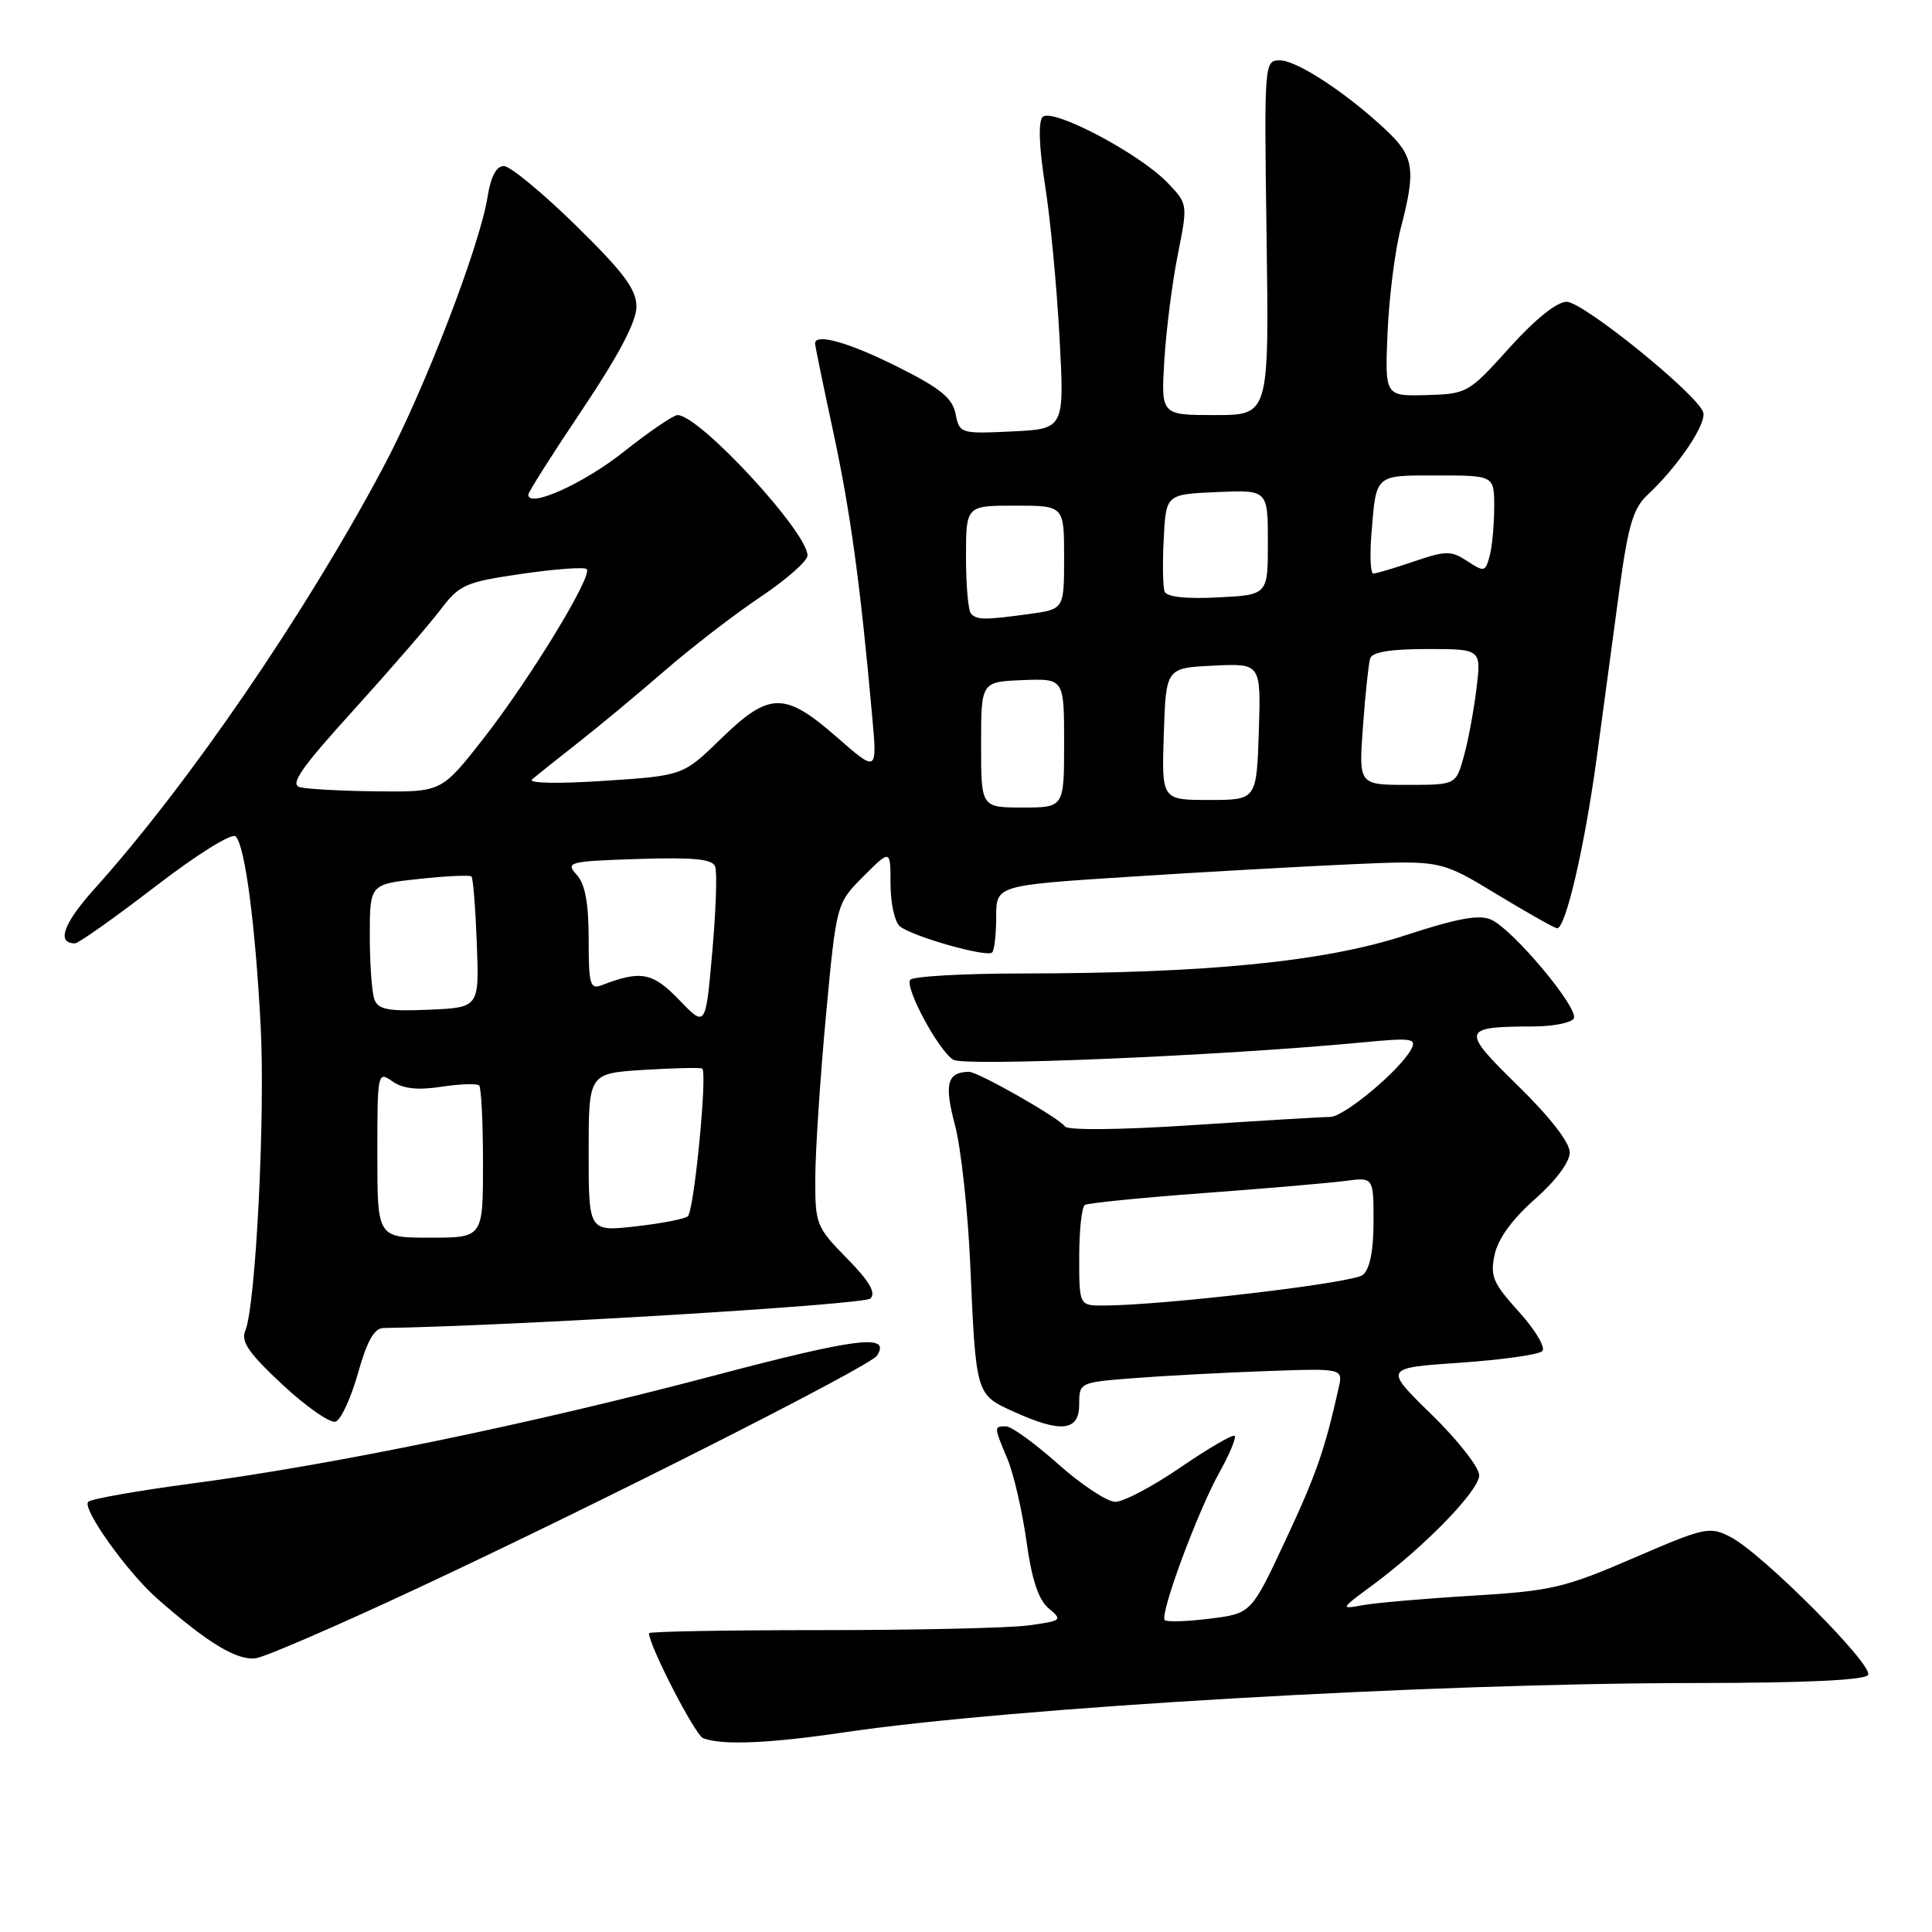 <?xml version="1.0" encoding="UTF-8" standalone="no"?>
<!DOCTYPE svg PUBLIC "-//W3C//DTD SVG 1.1//EN" "http://www.w3.org/Graphics/SVG/1.1/DTD/svg11.dtd" >
<svg xmlns="http://www.w3.org/2000/svg" xmlns:xlink="http://www.w3.org/1999/xlink" version="1.1" viewBox="0 0 256 256">
 <g >
 <path fill="currentColor"
d=" M 111.76 229.56 C 134.12 226.24 189.69 223.02 224.69 223.01 C 239.19 223.00 247.11 222.63 247.53 221.94 C 248.31 220.69 233.51 205.83 229.32 203.67 C 226.53 202.22 225.95 202.35 216.45 206.45 C 207.31 210.40 205.56 210.81 195.04 211.44 C 188.74 211.82 182.21 212.39 180.54 212.70 C 177.57 213.25 177.60 213.19 181.79 210.10 C 188.78 204.94 196.00 197.51 196.00 195.48 C 196.00 194.44 193.16 190.81 189.68 187.42 C 183.37 181.26 183.37 181.26 193.43 180.57 C 198.97 180.19 203.89 179.50 204.36 179.03 C 204.83 178.57 203.45 176.24 201.28 173.84 C 197.82 170.02 197.43 169.11 198.05 166.23 C 198.50 164.14 200.41 161.51 203.38 158.90 C 206.15 156.46 208.00 153.98 208.00 152.70 C 208.00 151.39 205.37 148.00 201.14 143.87 C 193.53 136.42 193.63 136.04 203.19 136.01 C 205.77 136.01 208.17 135.53 208.53 134.96 C 209.30 133.70 200.54 123.20 197.59 121.86 C 196.02 121.14 193.10 121.68 186.13 123.96 C 175.51 127.43 159.89 128.98 135.31 128.99 C 127.50 129.00 120.88 129.38 120.60 129.84 C 119.91 130.95 124.35 139.19 126.31 140.42 C 127.77 141.34 161.95 139.89 180.46 138.13 C 187.09 137.49 187.76 137.59 186.98 139.05 C 185.49 141.82 178.09 148.00 176.25 148.00 C 175.29 148.00 167.12 148.49 158.11 149.08 C 148.48 149.72 141.47 149.79 141.11 149.26 C 140.34 148.13 129.56 141.99 128.38 142.02 C 125.50 142.07 125.09 143.64 126.53 149.04 C 127.33 152.04 128.24 160.35 128.56 167.50 C 129.32 184.85 129.30 184.78 134.29 187.04 C 140.61 189.92 143.00 189.65 143.00 186.09 C 143.00 183.19 143.04 183.17 150.25 182.61 C 154.24 182.30 162.10 181.88 167.73 181.68 C 177.96 181.31 177.96 181.31 177.38 183.90 C 175.53 192.17 174.39 195.42 170.31 204.15 C 165.79 213.80 165.79 213.80 160.31 214.48 C 157.30 214.86 154.61 214.94 154.34 214.67 C 153.63 213.96 158.68 200.29 161.58 195.10 C 162.93 192.68 163.83 190.50 163.60 190.26 C 163.36 190.02 160.15 191.89 156.46 194.41 C 152.78 196.94 148.88 199.00 147.79 199.00 C 146.71 199.00 143.30 196.75 140.21 194.00 C 137.13 191.25 134.02 189.00 133.30 189.00 C 131.68 189.00 131.68 188.99 133.50 193.34 C 134.32 195.31 135.45 200.21 136.01 204.21 C 136.72 209.33 137.60 211.98 138.96 213.12 C 140.82 214.67 140.70 214.77 136.31 215.37 C 133.79 215.72 121.43 216.00 108.86 216.00 C 96.29 216.00 86.00 216.18 86.00 216.41 C 86.00 218.05 92.09 229.88 93.16 230.31 C 95.59 231.28 101.87 231.02 111.76 229.56 Z  M 55.00 210.60 C 79.30 199.26 115.31 181.03 116.21 179.63 C 118.08 176.70 113.63 177.25 94.36 182.34 C 70.29 188.70 44.13 194.10 25.50 196.56 C 18.35 197.51 12.14 198.60 11.70 198.99 C 10.78 199.81 16.85 208.33 20.84 211.83 C 27.64 217.81 31.55 220.14 34.00 219.70 C 35.38 219.45 44.83 215.35 55.00 210.60 Z  M 47.44 181.94 C 48.63 177.70 49.59 175.99 50.80 175.97 C 67.94 175.70 114.52 172.88 115.34 172.06 C 116.10 171.30 115.19 169.75 112.20 166.71 C 108.13 162.56 108.00 162.22 108.03 155.96 C 108.05 152.41 108.68 142.80 109.44 134.60 C 110.83 119.71 110.83 119.71 114.41 116.12 C 118.00 112.53 118.00 112.53 118.00 117.14 C 118.00 119.68 118.56 122.20 119.25 122.75 C 120.94 124.11 130.78 126.89 131.46 126.21 C 131.76 125.91 132.00 123.79 132.00 121.49 C 132.00 117.31 132.00 117.31 149.75 116.17 C 159.51 115.54 172.77 114.80 179.21 114.51 C 190.92 114.00 190.92 114.00 198.34 118.50 C 202.42 120.97 206.01 123.00 206.33 123.00 C 207.46 123.00 209.96 112.25 211.56 100.50 C 212.45 93.90 213.82 83.83 214.58 78.12 C 215.72 69.70 216.41 67.35 218.26 65.62 C 222.37 61.79 226.23 56.05 225.67 54.59 C 224.70 52.07 209.77 40.00 207.60 39.99 C 206.29 39.99 203.42 42.29 200.00 46.09 C 194.60 52.09 194.40 52.20 189.00 52.35 C 183.50 52.50 183.50 52.50 183.86 44.03 C 184.06 39.36 184.85 33.15 185.61 30.23 C 187.63 22.50 187.37 20.75 183.75 17.32 C 178.53 12.39 171.87 8.00 169.60 8.00 C 167.52 8.00 167.50 8.19 167.83 31.50 C 168.16 55.00 168.16 55.00 161.00 55.00 C 153.84 55.00 153.84 55.00 154.28 47.75 C 154.52 43.76 155.32 37.47 156.06 33.76 C 157.40 27.03 157.40 27.03 154.71 24.22 C 150.99 20.33 139.37 14.22 138.15 15.50 C 137.56 16.13 137.68 19.47 138.47 24.50 C 139.17 28.90 140.03 37.98 140.39 44.67 C 141.05 56.83 141.05 56.83 134.10 57.17 C 127.26 57.49 127.14 57.45 126.62 54.84 C 126.20 52.73 124.59 51.43 118.91 48.59 C 112.45 45.36 108.00 44.11 108.00 45.52 C 108.00 45.80 109.09 51.09 110.42 57.27 C 112.69 67.84 114.02 77.58 115.57 94.93 C 116.24 102.36 116.24 102.36 110.89 97.68 C 103.96 91.62 101.95 91.65 95.53 97.89 C 90.50 102.78 90.50 102.78 80.00 103.47 C 73.92 103.87 69.92 103.79 70.50 103.28 C 71.05 102.80 73.75 100.64 76.50 98.49 C 79.25 96.34 84.42 92.04 88.00 88.94 C 91.58 85.83 97.31 81.41 100.75 79.11 C 104.19 76.81 107.00 74.33 107.00 73.61 C 107.00 70.49 92.68 55.00 89.78 55.00 C 89.23 55.00 86.02 57.19 82.64 59.87 C 77.31 64.10 70.00 67.38 70.00 65.55 C 70.00 65.21 73.22 60.13 77.17 54.25 C 81.97 47.09 84.33 42.61 84.33 40.66 C 84.33 38.34 82.70 36.15 76.30 29.87 C 71.88 25.54 67.59 22.00 66.76 22.00 C 65.77 22.00 65.03 23.40 64.61 26.07 C 63.54 32.71 56.18 51.81 50.74 62.00 C 40.42 81.38 24.95 103.95 12.56 117.73 C 8.39 122.36 7.44 125.00 9.94 125.00 C 10.39 125.00 15.17 121.62 20.56 117.48 C 26.17 113.17 30.73 110.33 31.23 110.83 C 32.47 112.07 33.84 122.52 34.54 136.00 C 35.16 147.84 33.88 173.08 32.50 176.33 C 31.89 177.77 32.98 179.33 37.47 183.51 C 40.63 186.45 43.79 188.64 44.49 188.37 C 45.20 188.09 46.52 185.20 47.44 181.94 Z  M 143.00 166.56 C 143.00 163.02 143.34 159.91 143.75 159.66 C 144.16 159.41 151.25 158.70 159.50 158.09 C 167.75 157.48 176.19 156.75 178.25 156.48 C 182.00 155.98 182.00 155.98 182.00 161.87 C 182.00 165.74 181.51 168.16 180.58 168.94 C 179.29 170.00 154.25 172.96 146.25 172.99 C 143.00 173.00 143.00 173.00 143.00 166.56 Z  M 50.00 152.94 C 50.00 142.09 50.04 141.91 52.00 143.29 C 53.40 144.27 55.32 144.48 58.49 144.00 C 60.96 143.63 63.21 143.55 63.49 143.83 C 63.77 144.11 64.00 148.76 64.00 154.17 C 64.00 164.00 64.00 164.00 57.00 164.00 C 50.00 164.00 50.00 164.00 50.00 152.94 Z  M 78.00 152.71 C 78.00 142.23 78.00 142.23 85.25 141.77 C 89.24 141.52 92.75 141.44 93.04 141.59 C 93.77 141.95 91.99 160.31 91.15 161.15 C 90.79 161.51 87.69 162.11 84.25 162.50 C 78.00 163.20 78.00 163.20 78.00 152.71 Z  M 90.00 132.50 C 86.48 128.84 84.91 128.54 79.75 130.54 C 78.19 131.14 78.00 130.48 78.00 124.44 C 78.00 119.64 77.53 117.14 76.41 115.90 C 74.90 114.24 75.34 114.12 84.54 113.82 C 91.88 113.58 94.38 113.82 94.76 114.81 C 95.04 115.54 94.87 120.63 94.38 126.13 C 93.50 136.14 93.50 136.14 90.00 132.50 Z  M 49.62 132.46 C 49.28 131.57 49.00 127.76 49.00 124.00 C 49.00 117.16 49.00 117.16 55.55 116.46 C 59.15 116.07 62.26 115.93 62.47 116.14 C 62.69 116.35 63.00 120.34 63.18 125.01 C 63.50 133.50 63.50 133.50 56.87 133.79 C 51.50 134.03 50.13 133.78 49.62 132.46 Z  M 130.00 98.67 C 130.00 90.34 130.00 90.34 135.50 90.12 C 141.00 89.90 141.00 89.90 141.00 98.45 C 141.00 107.00 141.00 107.00 135.50 107.00 C 130.00 107.00 130.00 107.00 130.00 98.67 Z  M 154.21 97.25 C 154.50 88.50 154.50 88.50 160.80 88.20 C 167.09 87.90 167.09 87.90 166.80 96.95 C 166.50 106.00 166.50 106.00 160.21 106.00 C 153.92 106.00 153.92 106.00 154.21 97.25 Z  M 39.75 104.31 C 38.37 103.95 39.86 101.80 46.77 94.18 C 51.60 88.85 56.79 82.86 58.31 80.86 C 60.89 77.46 61.60 77.14 69.13 76.04 C 73.57 75.39 77.44 75.11 77.74 75.41 C 78.59 76.26 70.15 90.09 64.00 97.94 C 58.50 104.95 58.50 104.95 50.00 104.86 C 45.33 104.81 40.71 104.56 39.75 104.31 Z  M 180.60 96.25 C 180.91 91.99 181.34 87.94 181.55 87.25 C 181.81 86.40 184.24 86.00 189.11 86.00 C 196.28 86.00 196.28 86.00 195.64 91.25 C 195.29 94.14 194.54 98.19 193.96 100.25 C 192.91 104.00 192.91 104.00 186.47 104.00 C 180.03 104.00 180.03 104.00 180.60 96.25 Z  M 128.67 81.33 C 128.30 80.97 128.00 77.59 128.00 73.83 C 128.00 67.00 128.00 67.00 134.50 67.00 C 141.00 67.00 141.00 67.00 141.00 73.86 C 141.00 80.73 141.00 80.73 136.36 81.36 C 130.52 82.16 129.49 82.16 128.67 81.33 Z  M 154.32 78.39 C 154.08 77.78 154.03 74.63 154.20 71.39 C 154.50 65.50 154.50 65.50 161.25 65.20 C 168.00 64.91 168.00 64.91 168.00 71.87 C 168.00 78.83 168.00 78.83 161.37 79.16 C 157.14 79.38 154.59 79.10 154.32 78.39 Z  M 181.72 70.75 C 182.37 62.76 182.10 63.00 190.47 63.00 C 198.00 63.00 198.00 63.00 197.99 67.25 C 197.98 69.59 197.71 72.49 197.38 73.70 C 196.82 75.78 196.65 75.82 194.42 74.35 C 192.26 72.94 191.60 72.95 187.34 74.40 C 184.76 75.28 182.34 76.00 181.97 76.00 C 181.60 76.00 181.49 73.64 181.72 70.75 Z "/>
</g>
</svg>